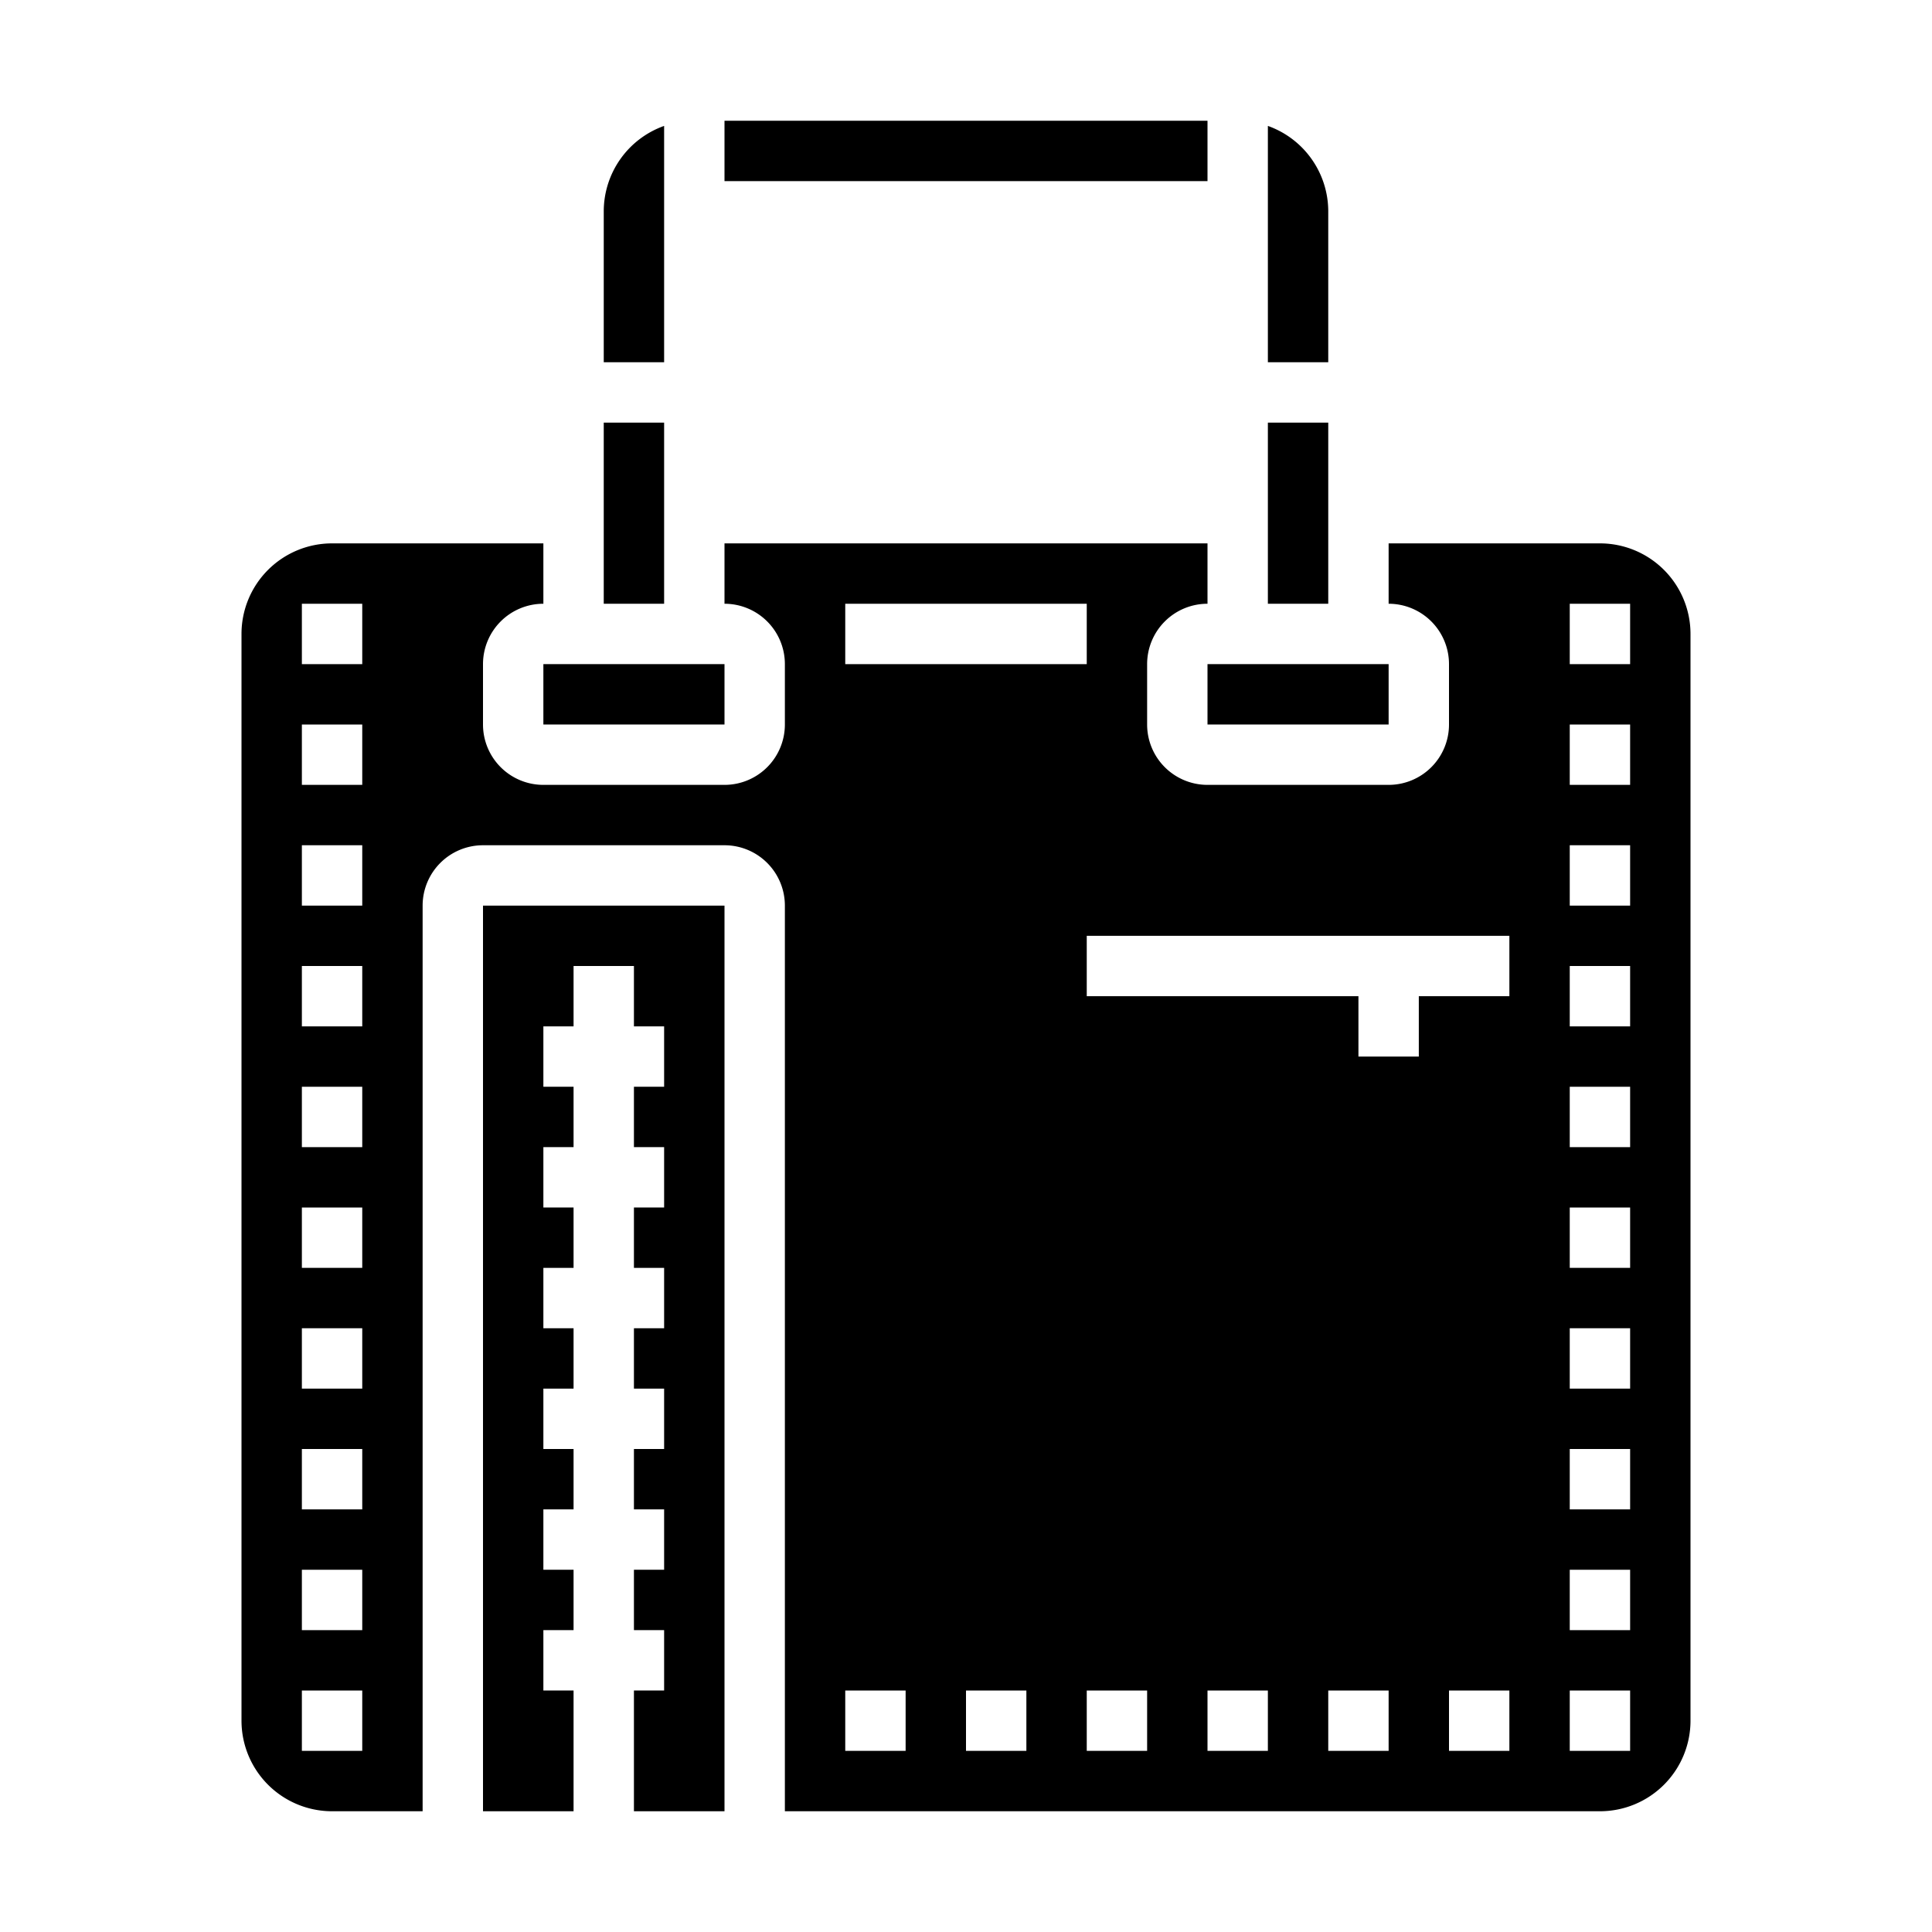 <svg xmlns="http://www.w3.org/2000/svg" viewBox="0 0 64 64" x="0px" y="0px"><g data-name="Handbag"><rect x="42" y="14" width="2" height="6"></rect><rect x="24" y="4" width="16" height="2"></rect><path d="M56,21a3,3,0,0,0-3-3H46v2a2,2,0,0,1,2,2v2a2,2,0,0,1-2,2H40a2,2,0,0,1-2-2V22a2,2,0,0,1,2-2V18H24v2a2,2,0,0,1,2,2v2a2,2,0,0,1-2,2H18a2,2,0,0,1-2-2V22a2,2,0,0,1,2-2V18H11a3,3,0,0,0-3,3V57a3,3,0,0,0,3,3h3V30a2,2,0,0,1,2-2h8a2,2,0,0,1,2,2V60H53a3,3,0,0,0,3-3ZM12,58H10V56h2Zm0-4H10V52h2Zm0-4H10V48h2Zm0-4H10V44h2Zm0-4H10V40h2Zm0-4H10V36h2Zm0-4H10V32h2Zm0-4H10V28h2Zm0-4H10V24h2Zm0-4H10V20h2Zm16-2h8v2H28Zm2,38H28V56h2Zm4,0H32V56h2Zm4,0H36V56h2Zm4,0H40V56h2Zm4,0H44V56h2Zm4,0H48V56h2Zm0-25H47v2H45V33H36V31H50Zm4,25H52V56h2Zm0-4H52V52h2Zm0-4H52V48h2Zm0-4H52V44h2Zm0-4H52V40h2Zm0-4H52V36h2Zm0-4H52V32h2Zm0-4H52V28h2Zm0-4H52V24h2Zm0-4H52V20h2Z"></path><path d="M44,7a3.006,3.006,0,0,0-2-2.829V12h2Z"></path><polygon points="21 56 21 60 24 60 24 30 16 30 16 60 19 60 19 56 18 56 18 54 19 54 19 52 18 52 18 50 19 50 19 48 18 48 18 46 19 46 19 44 18 44 18 42 19 42 19 40 18 40 18 38 19 38 19 36 18 36 18 34 19 34 19 32 21 32 21 34 22 34 22 36 21 36 21 38 22 38 22 40 21 40 21 42 22 42 22 44 21 44 21 46 22 46 22 48 21 48 21 50 22 50 22 52 21 52 21 54 22 54 22 56 21 56"></polygon><rect x="40" y="22" width="6" height="2"></rect><rect x="18" y="22" width="6" height="2"></rect><rect x="20" y="14" width="2" height="6"></rect><path d="M20,12h2V4.171A3.006,3.006,0,0,0,20,7Z"></path></g></svg>